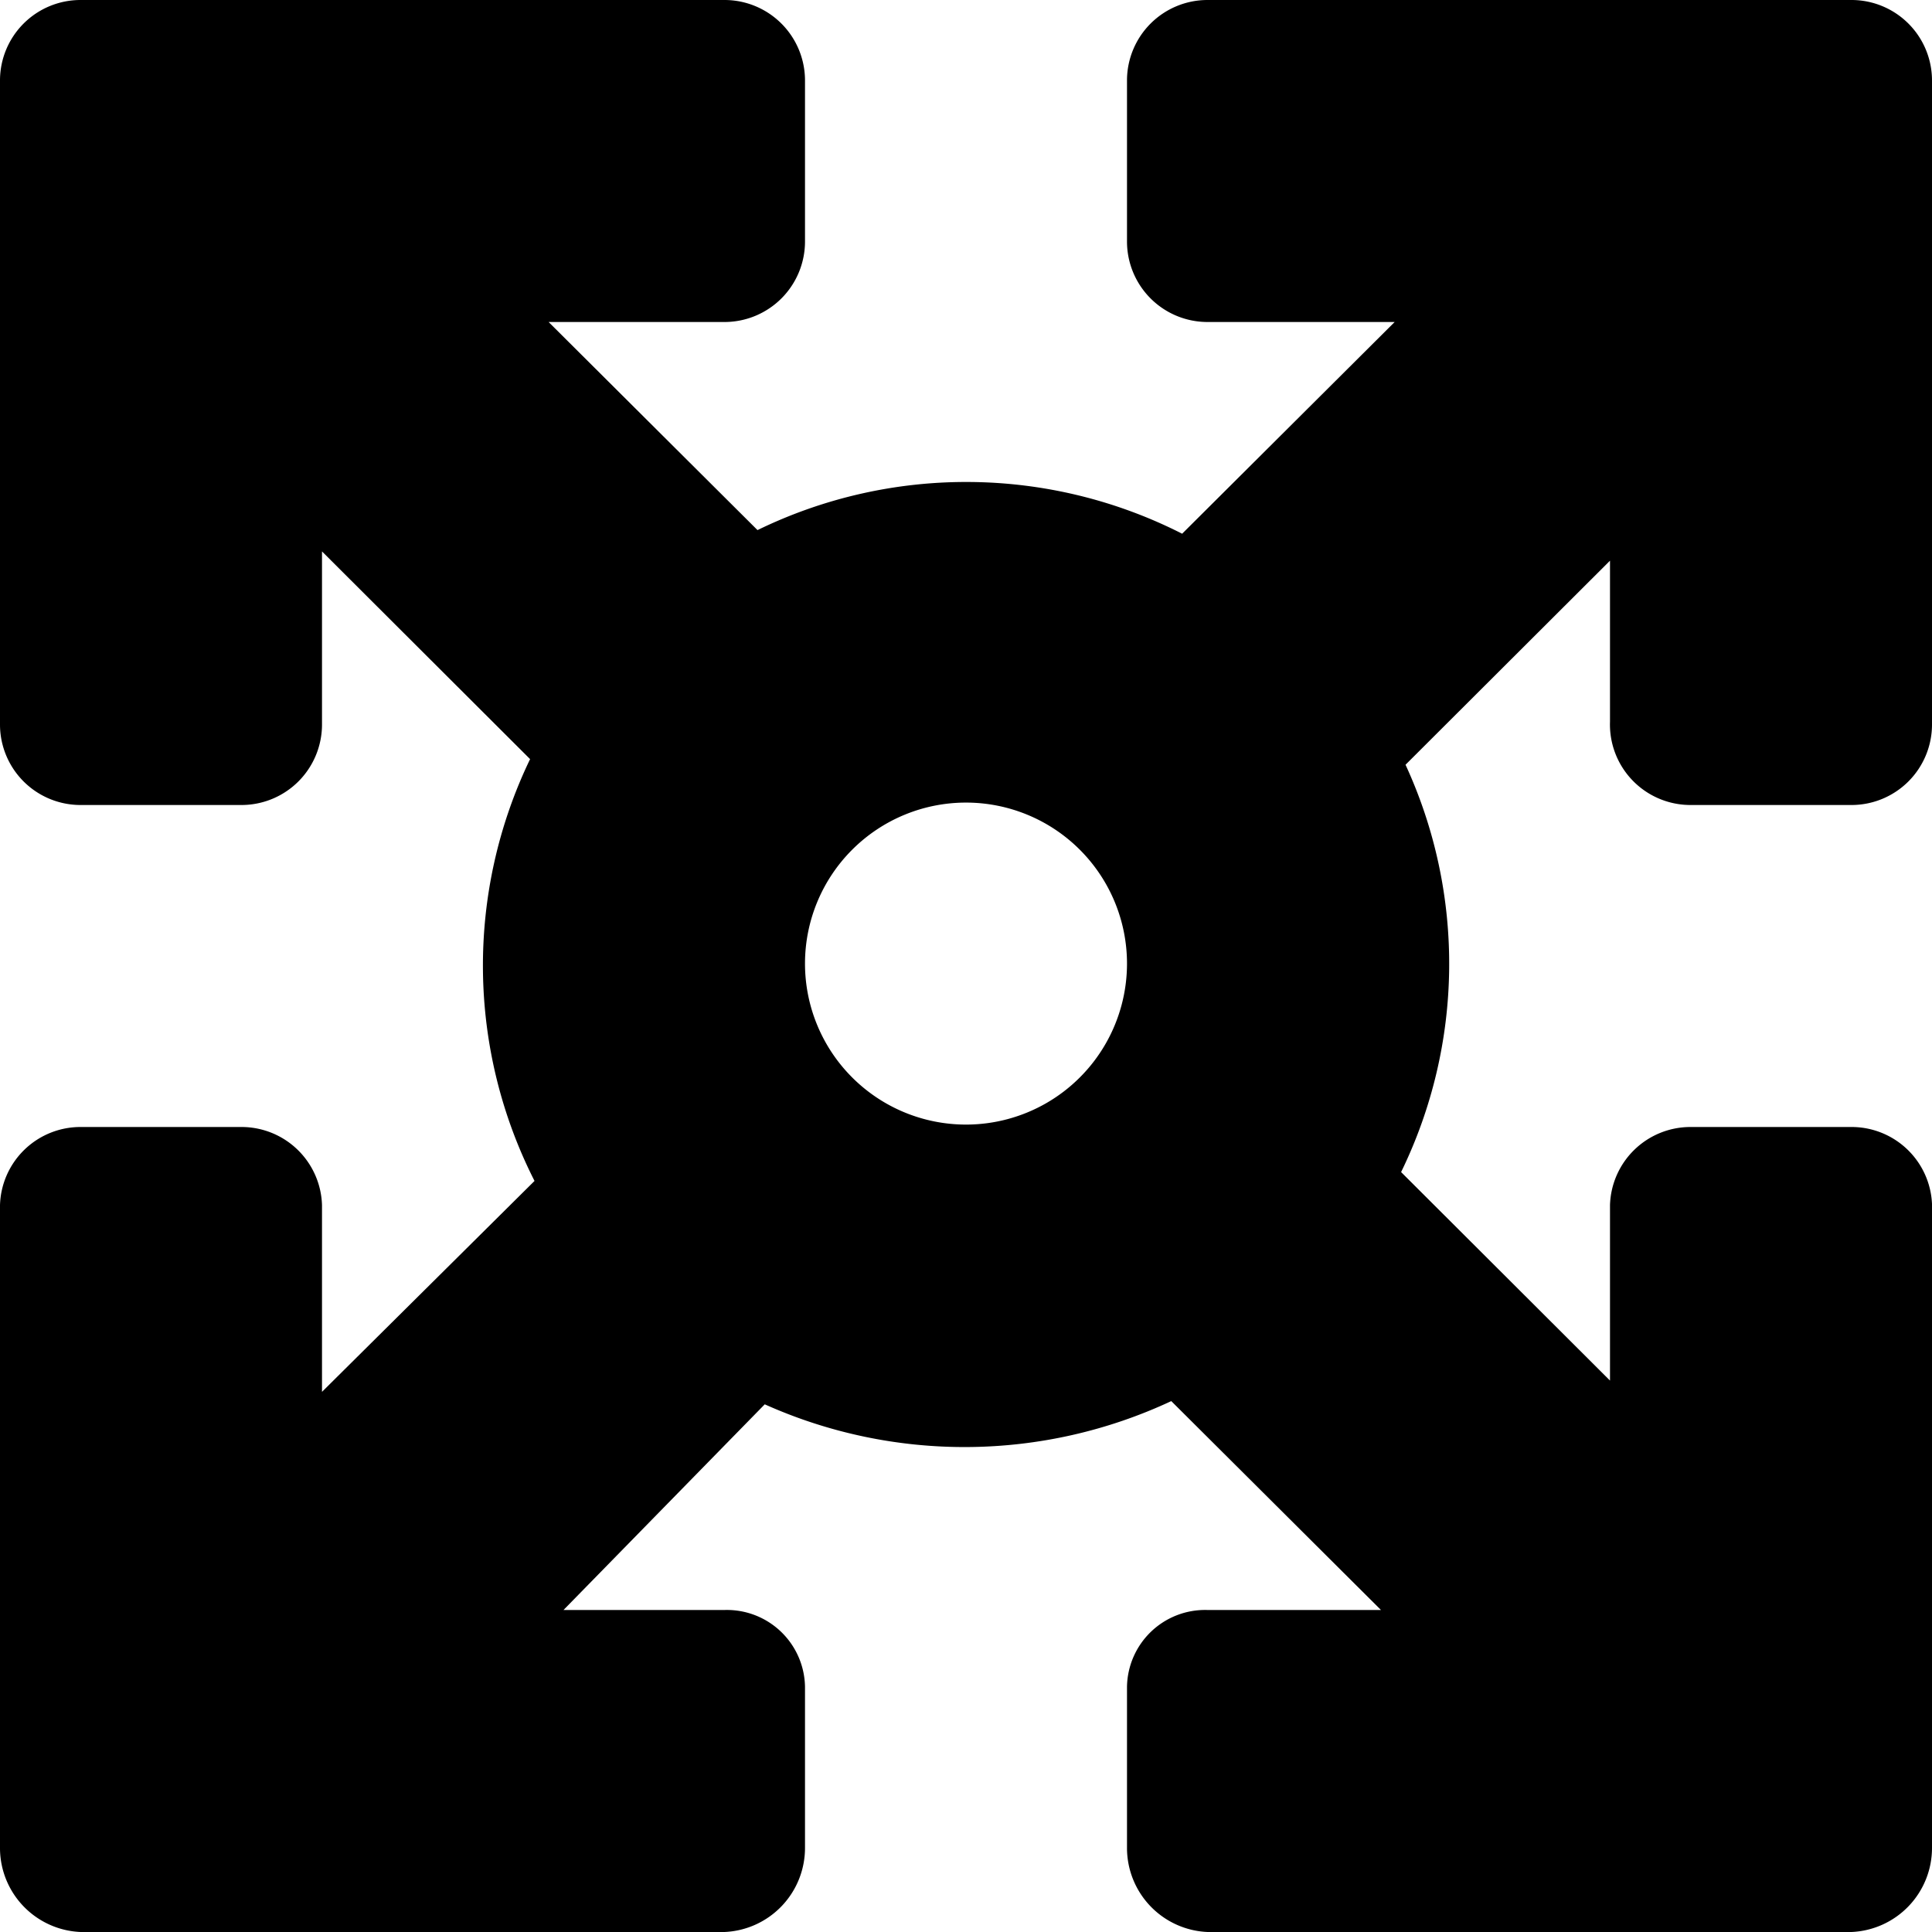 <svg id="fill" xmlns="http://www.w3.org/2000/svg" viewBox="0 0 48 48"><title>Fill_</title><path d="M42,20h4a2,2,0,0,0,2-2V2a2,2,0,0,0-2-2H30a2,2,0,0,0-2,2V6a2,2,0,0,0,2,2h4.65l-5.28,5.26a11.84,11.84,0,0,0-10.55-.09L13.63,8H18a2,2,0,0,0,2-2V2a2,2,0,0,0-2-2H2A2,2,0,0,0,0,2V18a2,2,0,0,0,2,2H6a2,2,0,0,0,2-2v-4.3l5.17,5.16a11.81,11.81,0,0,0,.11,10.48L8,34.58V29.94A2,2,0,0,0,6,28H2a2,2,0,0,0-2,1.94v16A2.09,2.09,0,0,0,2,48H5.76l0.1,0.1L6,48H18a2.09,2.09,0,0,0,2-2.09v-4A1.94,1.94,0,0,0,18,40H14L19,34.89a12.13,12.13,0,0,0,10.1-.08L34.31,40H30a1.94,1.94,0,0,0-2,1.91v4A2.09,2.09,0,0,0,30,48H46a2.09,2.09,0,0,0,2-2.09v-16A2,2,0,0,0,46,28H42a2,2,0,0,0-2,1.94V34.3l-5.19-5.18A11.81,11.81,0,0,0,34.92,19L40,13.93v4A2,2,0,0,0,42,20ZM24,27.94a4,4,0,1,1,4-4A4,4,0,0,1,24,27.94Z"/></svg>